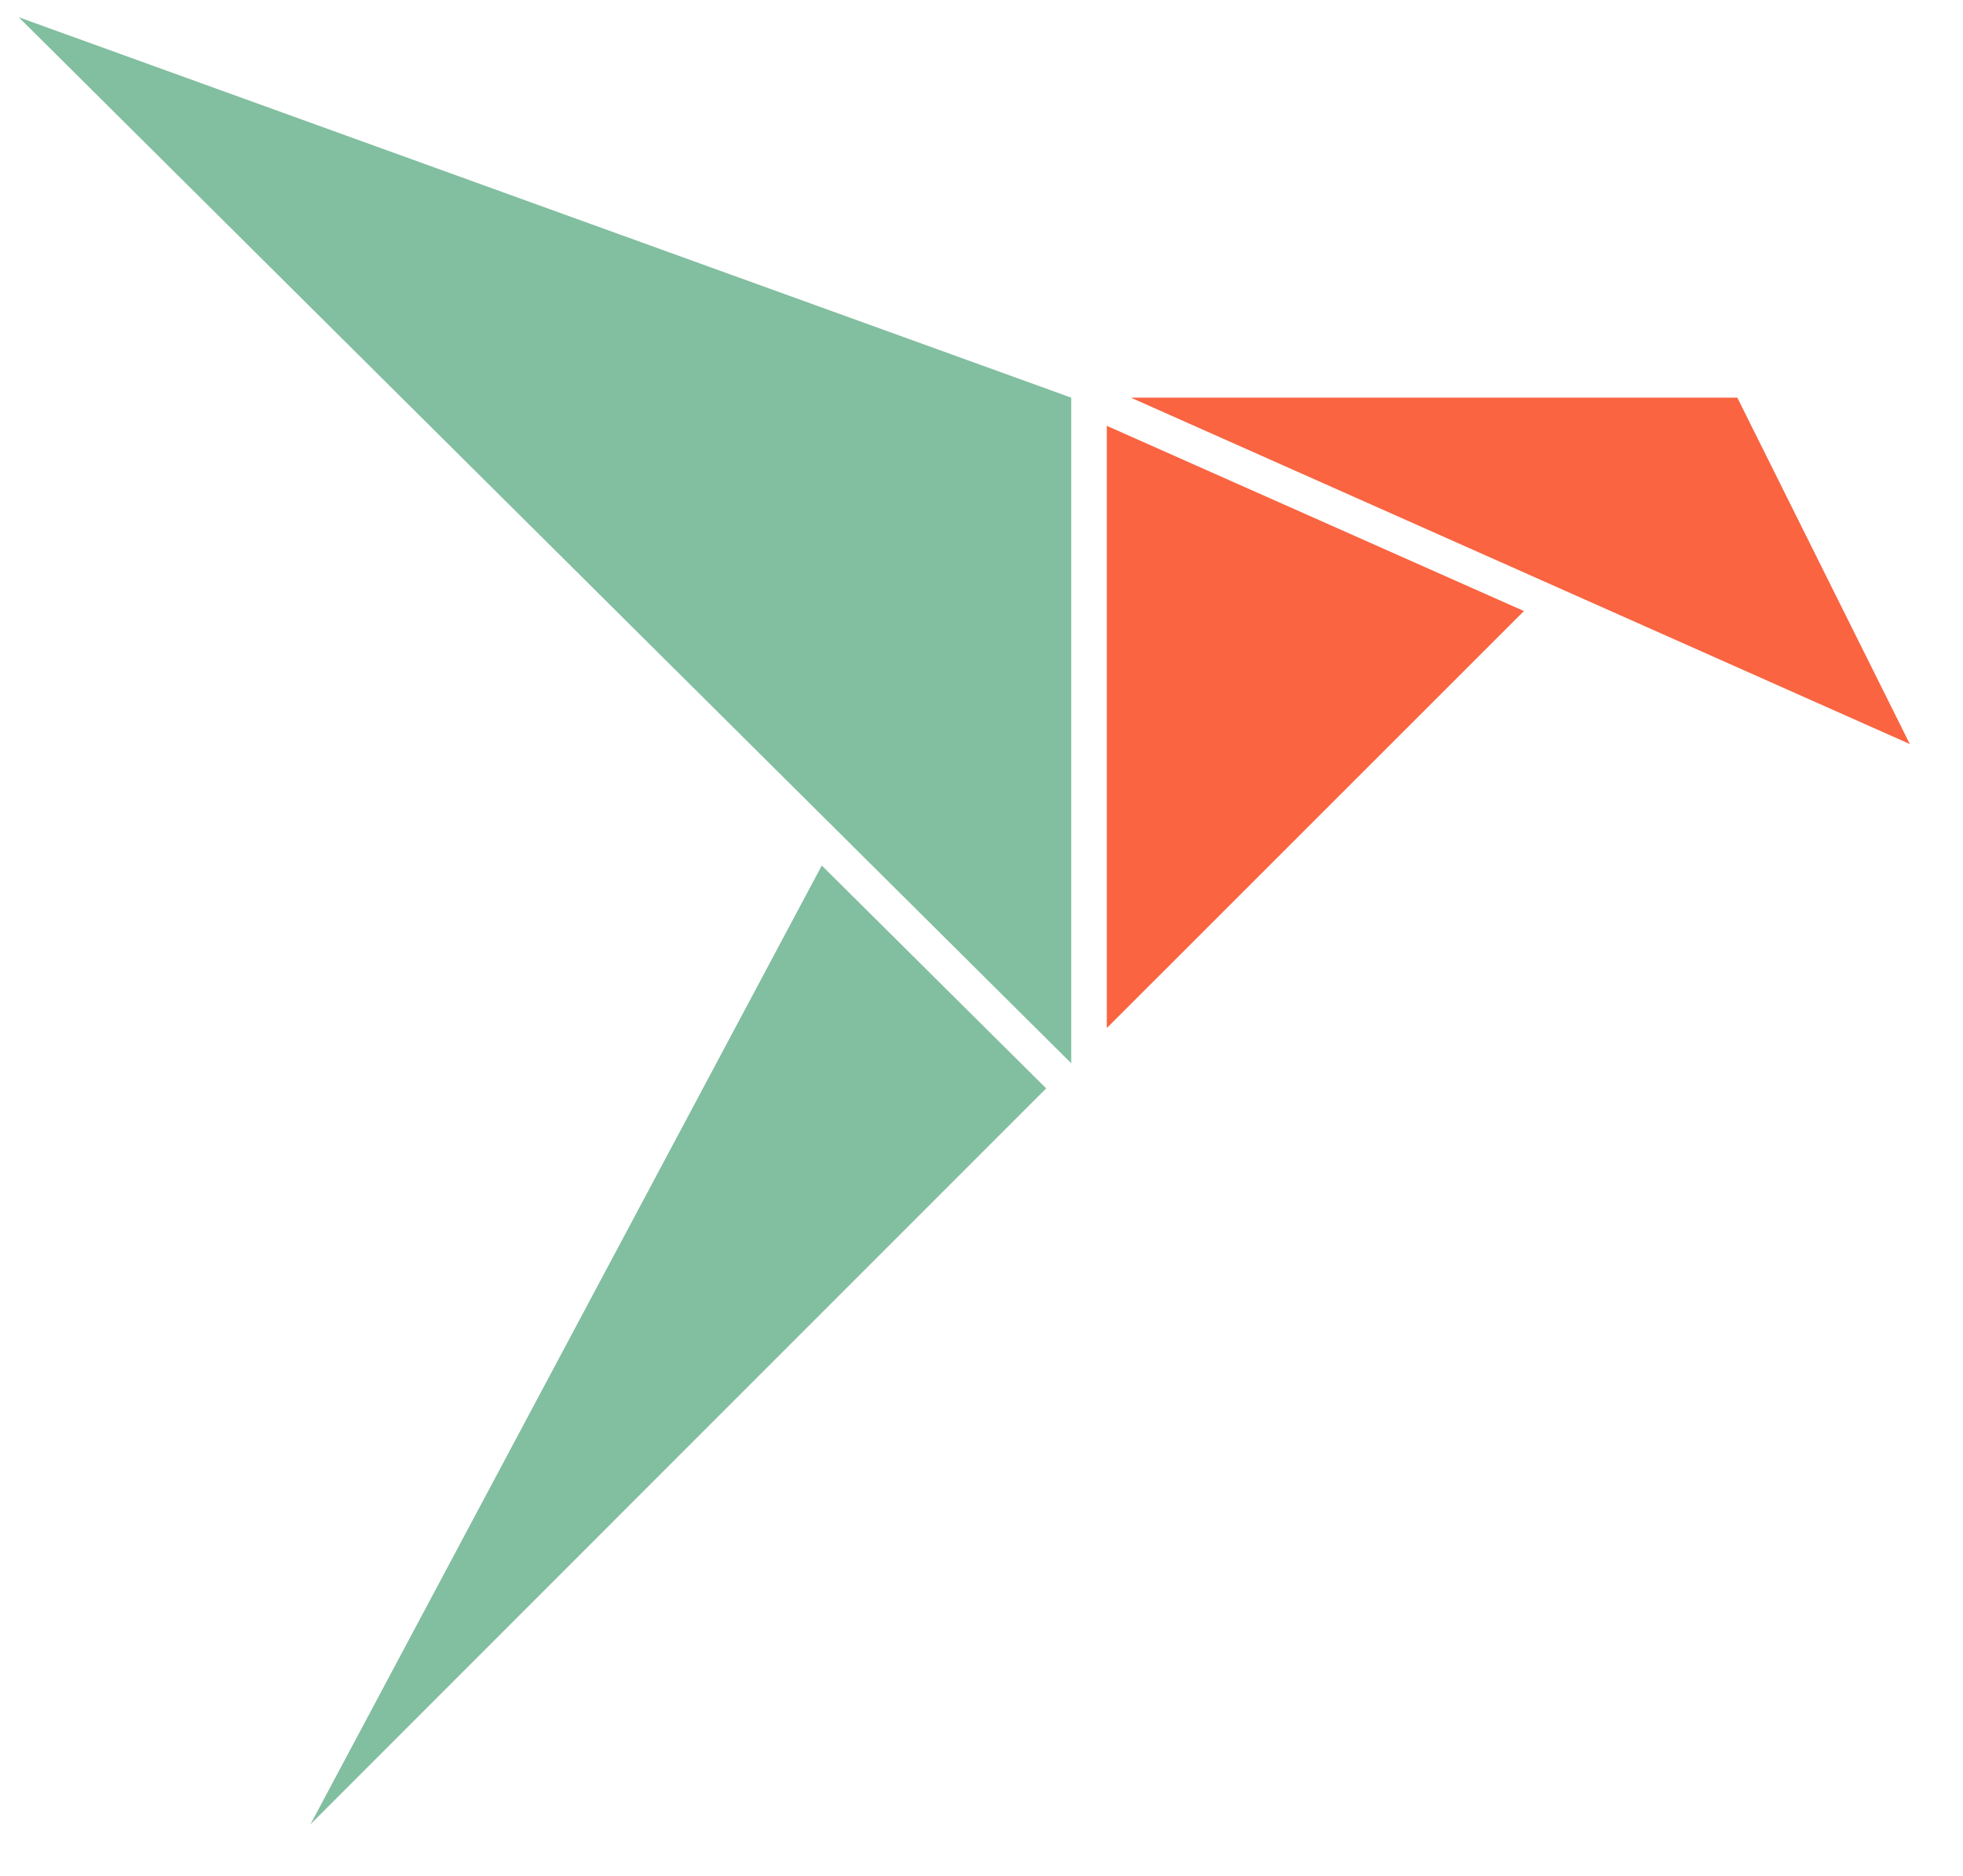 <?xml version="1.0" encoding="UTF-8" standalone="no"?>
<!DOCTYPE svg  PUBLIC '-//W3C//DTD SVG 1.1//EN'  'http://www.w3.org/Graphics/SVG/1.1/DTD/svg11.dtd'>
<svg xmlns="http://www.w3.org/2000/svg" height="105.17" width="110.07" version="1.1" preserveAspectRatio="xMidYMid meet" xmlns:xlink="http://www.w3.org/1999/xlink" viewBox="7.872 -0.044 114.069 109.171">
 <defs>
  <path id="atddI89gG" d="m72.2 24.74v35.05l24.28-24.27-24.28-10.78z"/>
  <path id="bb3qzAfJB" d="m72.2 24.74v35.05l24.28-24.27-24.28-10.78z"/>
  <path id="e1ioSjV5V4" d="m55.61 50.33l-29.76 55.8 42.82-42.83-13.06-12.97z"/>
  <path id="c5falcEk4l" d="m55.61 50.33l-29.76 55.8 42.82-42.83-13.06-12.97z"/>
  <path id="c4WTNmlMAG" d="m70.13 23.1l-61.26-22.14 61.26 60.88v-38.74z"/>
  <path id="d19wmjc6Mu" d="m70.13 23.1l-61.26-22.14 61.26 60.88v-38.74z"/>
  <path id="c22Nre6N3" d="m118.94 43.26l-10.04-20.16h-35.3l45.34 20.16z"/>
  <path id="a5sQQTI8o" d="m118.94 43.26l-10.04-20.16h-35.3l45.34 20.16z"/>
 </defs>
 <use xlink:href="#atddI89gG" fill="#fa6441"/>
 <use stroke-opacity="0" fill-opacity="0" xlink:href="#atddI89gG" stroke="#000000"/>
 <use xlink:href="#bb3qzAfJB" fill-opacity="0" fill="#000000"/>
 <use stroke-opacity="0" fill-opacity="0" xlink:href="#bb3qzAfJB" stroke="#000000"/>
 <use xlink:href="#e1ioSjV5V4" fill="#82bea0"/>
 <use stroke-opacity="0" fill-opacity="0" xlink:href="#e1ioSjV5V4" stroke="#000000"/>
 <use xlink:href="#c5falcEk4l" fill-opacity="0" fill="#000000"/>
 <use stroke-opacity="0" fill-opacity="0" xlink:href="#c5falcEk4l" stroke="#000000"/>
 <use xlink:href="#c4WTNmlMAG" fill="#82bea0"/>
 <use stroke-opacity="0" fill-opacity="0" xlink:href="#c4WTNmlMAG" stroke="#000000"/>
 <use xlink:href="#d19wmjc6Mu" fill-opacity="0" fill="#000000"/>
 <use stroke-opacity="0" fill-opacity="0" xlink:href="#d19wmjc6Mu" stroke="#000000"/>
 <use xlink:href="#c22Nre6N3" fill="#fa6441"/>
 <use stroke-opacity="0" fill-opacity="0" xlink:href="#c22Nre6N3" stroke="#000000"/>
 <use xlink:href="#a5sQQTI8o" fill-opacity="0" fill="#000000"/>
 <use stroke-opacity="0" fill-opacity="0" xlink:href="#a5sQQTI8o" stroke="#000000"/>
</svg>
